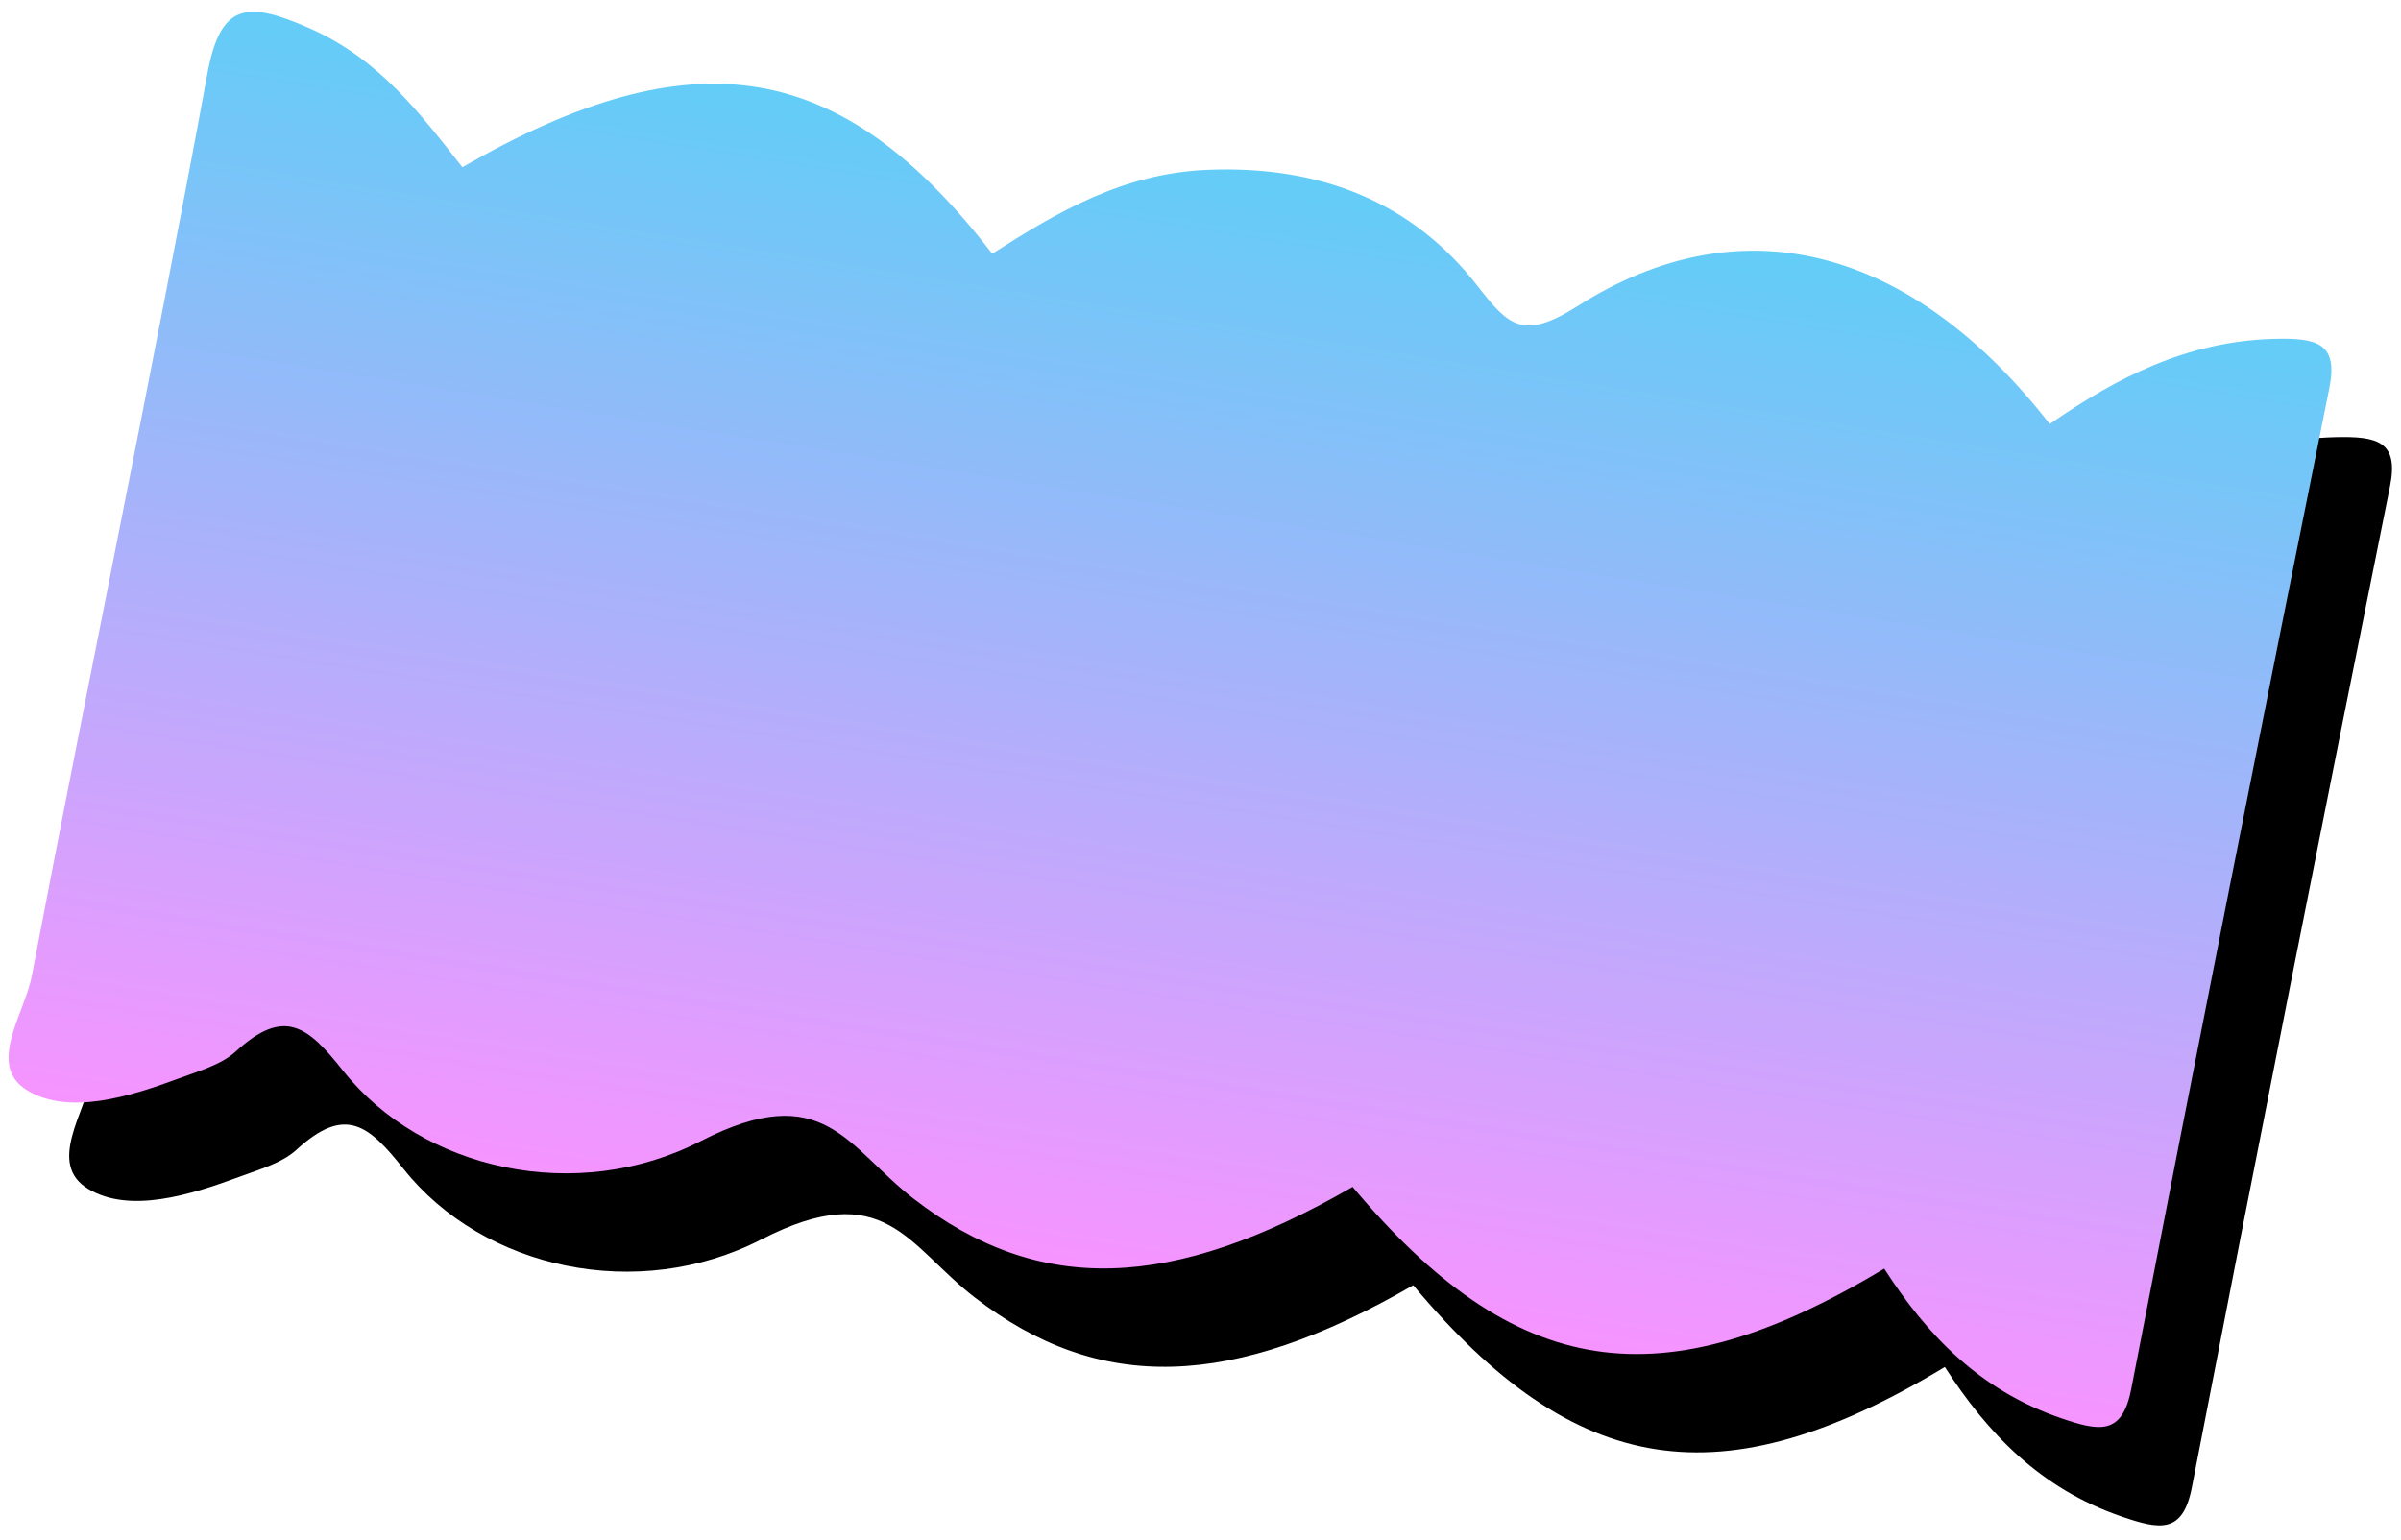 <svg width="198" height="127" viewBox="0 0 198 127" fill="none" xmlns="http://www.w3.org/2000/svg">
<path d="M174.034 43.09C179.51 39.299 185.325 36.247 192.563 36.065C196.031 35.979 197.846 36.382 197.089 40.137C191.549 67.642 186.089 95.161 180.752 122.698C180.006 126.543 178.11 126.179 174.967 125.101C168.196 122.779 163.856 118.159 160.382 112.764C141.925 123.902 129.901 121.962 116.544 106.021C101.59 114.66 90.658 114.963 80.372 107.02C74.847 102.753 72.961 97.015 62.783 102.245C52.606 107.476 39.846 104.705 33.272 96.416C30.405 92.799 28.469 91.158 24.437 94.857C23.257 95.939 21.383 96.468 19.748 97.075C15.679 98.585 10.71 100.123 7.296 98.09C3.833 96.028 7.02 91.783 7.62 88.63C12.352 63.789 17.525 39.017 22.11 14.156C23.186 8.319 25.403 8.188 30.522 10.444C36.317 13 39.64 17.483 43.131 21.907C62.16 10.935 74.373 12.903 86.827 29.042C92.165 25.616 97.593 22.415 104.548 22.123C113.989 21.728 121.546 24.868 126.852 31.709C129.414 35.014 130.614 36.212 135.115 33.35C148.626 24.764 162.624 28.476 174.036 43.091L174.034 43.09Z" fill="black"/>
<path d="M169.034 34.977C174.51 31.187 180.325 28.134 187.563 27.953C191.031 27.866 192.846 28.27 192.089 32.025C186.549 59.529 181.089 87.048 175.752 114.585C175.006 118.43 173.11 118.066 169.967 116.988C163.196 114.666 158.856 110.047 155.382 104.651C136.925 115.789 124.901 113.849 111.544 97.909C96.59 106.547 85.658 106.85 75.372 98.907C69.847 94.641 67.961 88.902 57.783 94.133C47.606 99.363 34.846 96.592 28.272 88.303C25.405 84.686 23.469 83.046 19.437 86.744C18.257 87.826 16.383 88.355 14.748 88.963C10.679 90.472 5.709 92.01 2.296 89.977C-1.167 87.915 2.02 83.67 2.62 80.517C7.353 55.676 12.525 30.904 17.11 6.043C18.186 0.206 20.403 0.075 25.522 2.332C31.317 4.887 34.64 9.37 38.131 13.794C57.16 2.822 69.373 4.791 81.827 20.929C87.165 17.503 92.593 14.302 99.548 14.011C108.989 13.615 116.546 16.756 121.852 23.596C124.414 26.901 125.614 28.099 130.115 25.237C143.626 16.652 157.624 20.363 169.036 34.978L169.034 34.977Z" fill="url(#paint0_linear_2950_9289)"/>
<defs>
<linearGradient id="paint0_linear_2950_9289" x1="105.369" y1="14.073" x2="90.76" y2="104.901" gradientUnits="userSpaceOnUse">
<stop stop-color="#62CDF7"/>
<stop offset="1" stop-color="#F794FF"/>
</linearGradient>
</defs>
</svg>
